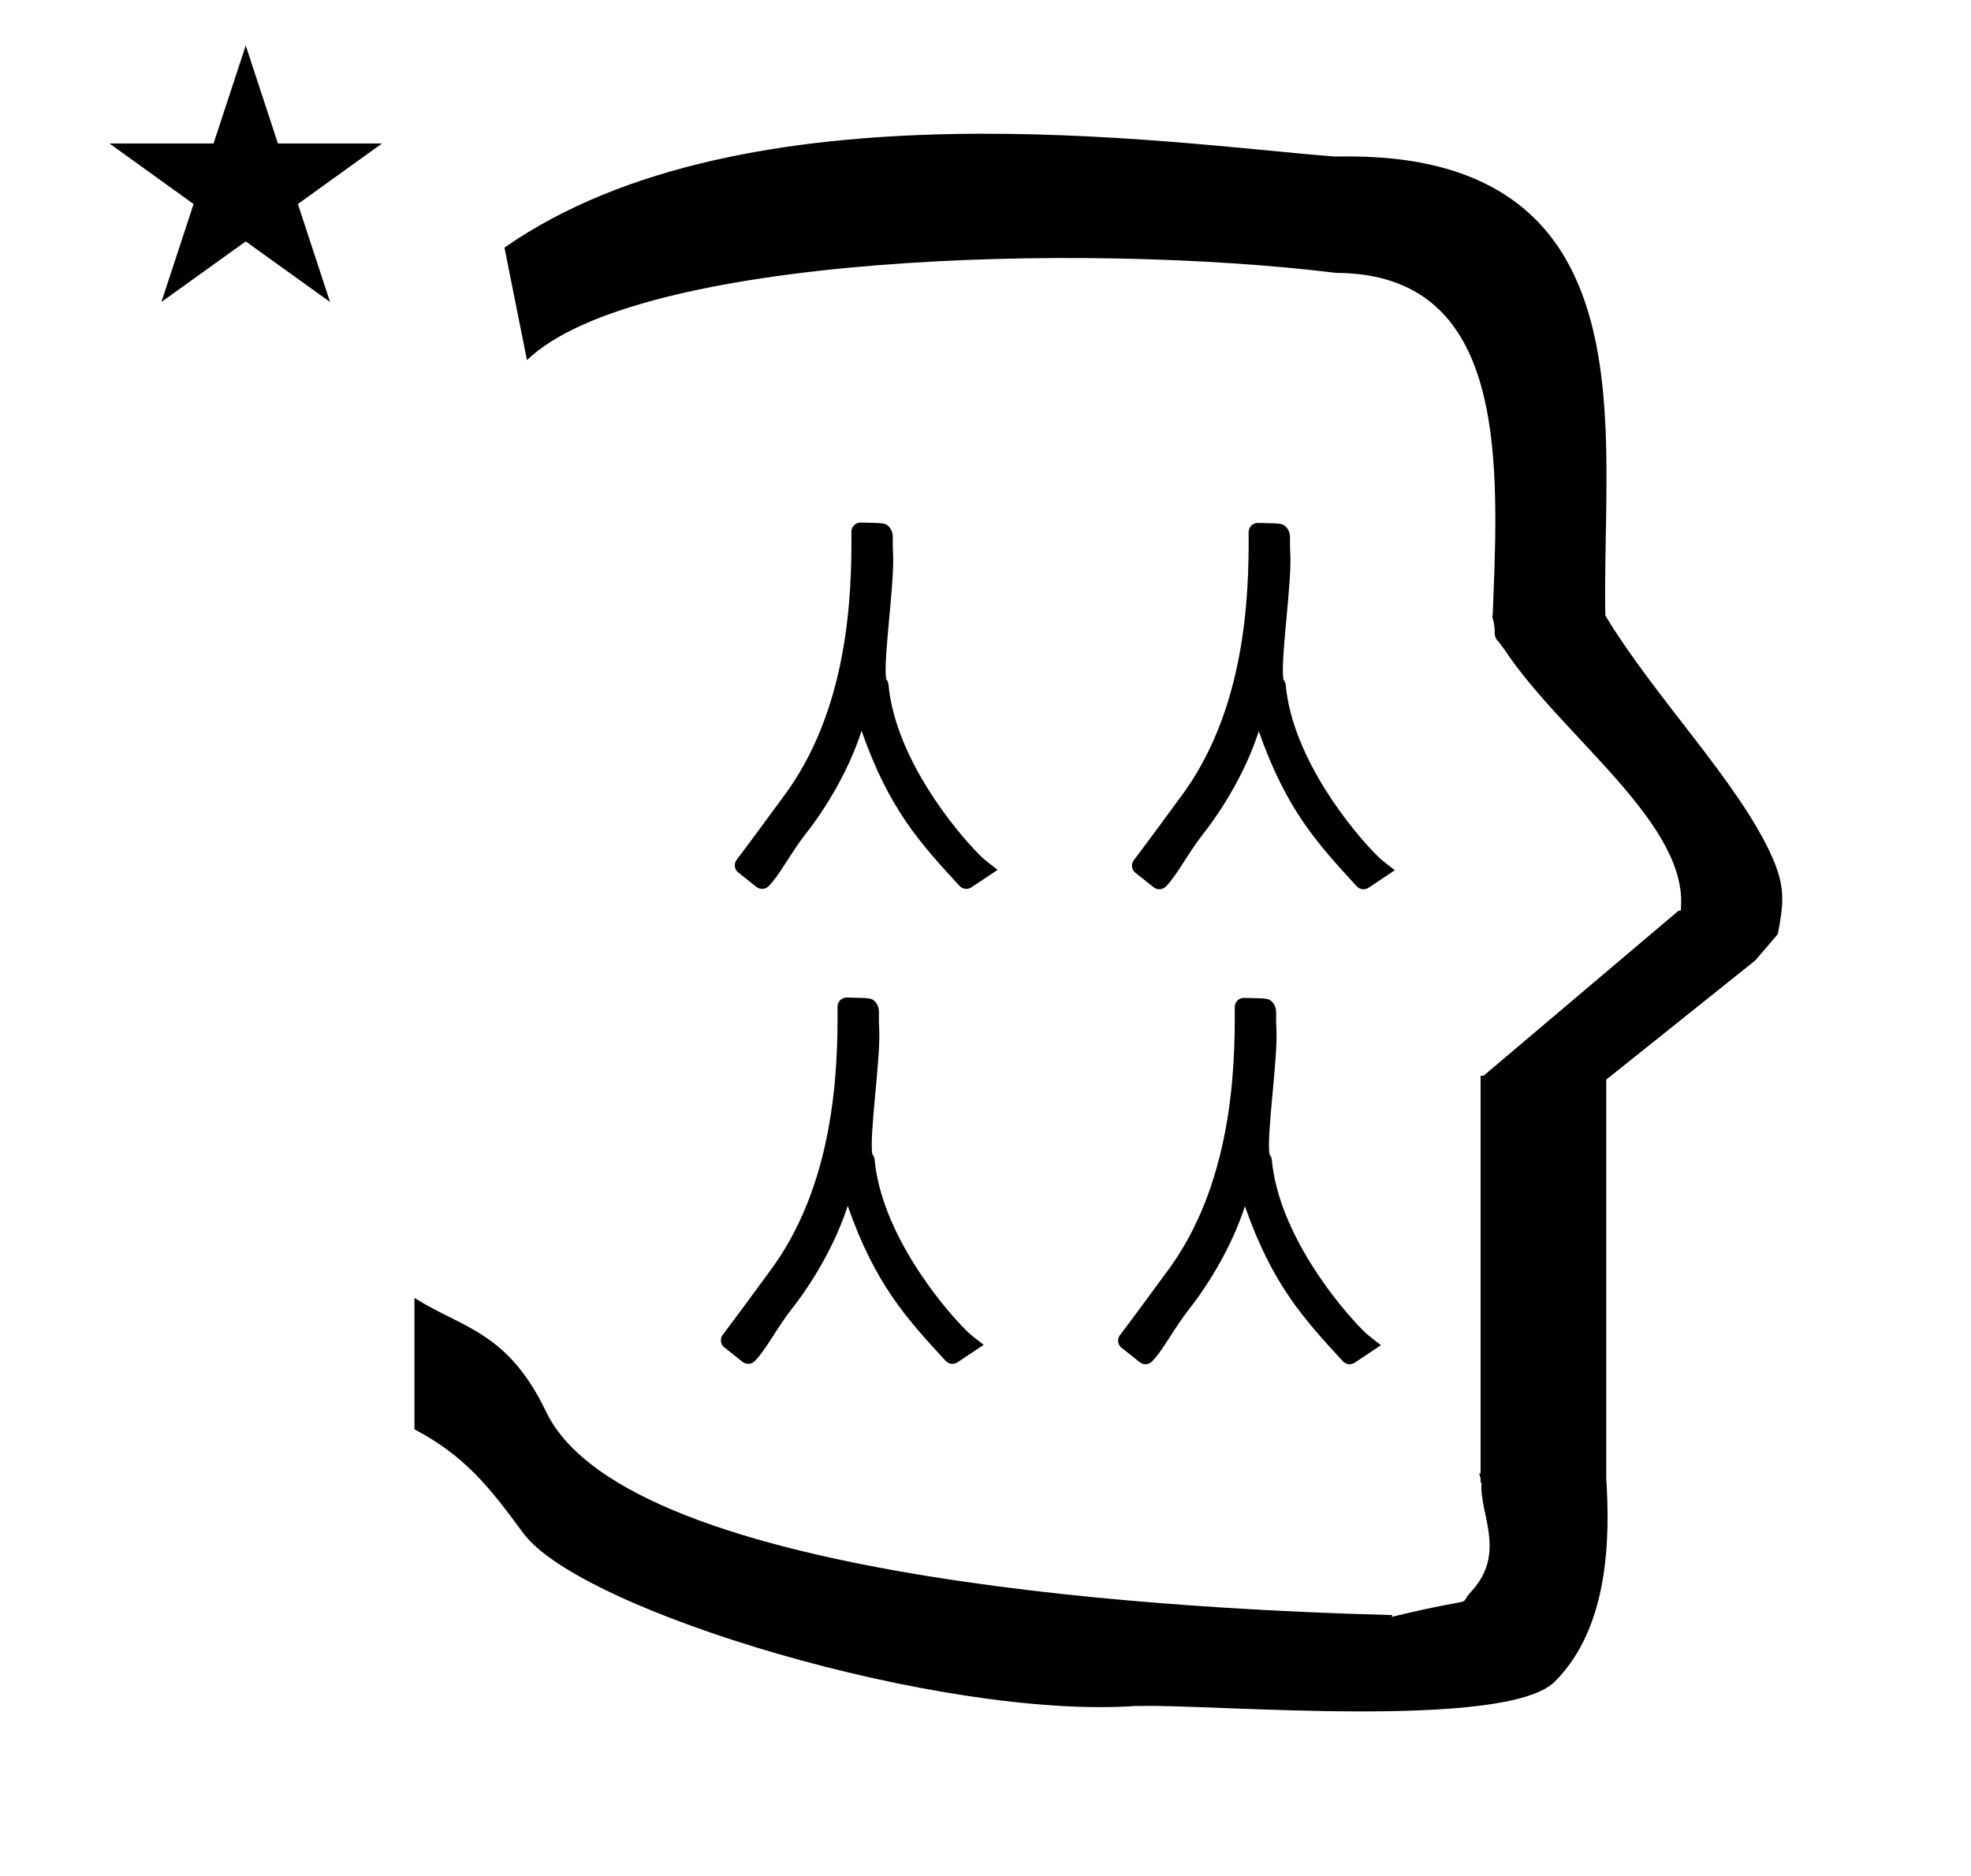 <?xml version="1.0" standalone="no"?>
<!DOCTYPE svg PUBLIC "-//W3C//DTD SVG 1.1//EN" "http://www.w3.org/Graphics/SVG/1.1/DTD/svg11.dtd" >
<svg xmlns="http://www.w3.org/2000/svg" xmlns:xlink="http://www.w3.org/1999/xlink" version="1.1" viewBox="-10 0 1051 1000">
  <g transform="matrix(1 0 0 -1 0 800)">
   <path fill="currentColor"
d="M670.618 251.447c0.884 -15.704 -5.42 -56.976 -3.661 -66.968c0.539 -0.613 1.095 -1.562 1.21 -2.79c3.662 -39.38 35.893 -78.188 48.36 -90.654c2.524 -2.524 2.524 -2.524 9.842 -8.185
c-0.859 -0.562 -0.859 -0.562 -13.995 -9.32c-1.993 -1.33 -4.689 -1.02 -6.324 0.764c-21.056 22.903 -37.59 40.891 -52.227 82.667c-6.612 -20.59 -18.679 -40.808 -29.823 -54.961
c-7.788 -9.891 -13.916 -22.028 -19.742 -27.855c-1.776 -1.776 -4.581 -1.9 -6.503 -0.38c-9.9 7.837 -9.9 7.837 -10.104 8.041c-1.761 1.761 -1.898 4.533 -0.419 6.454
c5.563 7.212 23.928 32.31 24.173 32.634c35.549 46.695 37.276 108.758 36.992 142.175c-0.024 2.765 2.242 5.001 5.008 4.939c13.091 -0.291 13.091 -0.291 14.982 -2.183c1.419 -1.42 2.143 -3.525 2.095 -5.928
c-0.017 -0.81 -0.089 -4.475 0.136 -8.45zM458.812 251.641c0.884 -15.703 -5.419 -56.976 -3.661 -66.967c0.539 -0.613 1.096 -1.562 1.21 -2.79c3.662 -39.38 35.893 -78.188 48.361 -90.655
c2.523 -2.523 2.523 -2.523 9.841 -8.184c-0.859 -0.562 -0.859 -0.562 -13.995 -9.32c-1.993 -1.33 -4.689 -1.02 -6.324 0.763c-21.056 22.904 -37.59 40.892 -52.227 82.667
c-6.612 -20.589 -18.679 -40.807 -29.823 -54.961c-7.788 -9.89 -13.916 -22.027 -19.742 -27.855c-1.775 -1.776 -4.581 -1.9 -6.502 -0.38c-9.9 7.837 -9.9 7.837 -10.104 8.041
c-1.762 1.761 -1.899 4.533 -0.419 6.453c5.562 7.212 23.927 32.312 24.172 32.635c35.549 46.695 37.276 108.758 36.992 142.174c-0.023 2.766 2.242 5.002 5.008 4.94c13.091 -0.292 13.091 -0.292 14.982 -2.184
c1.419 -1.419 2.143 -3.524 2.095 -5.927c-0.017 -0.81 -0.088 -4.475 0.136 -8.451zM678.019 504.659c0.884 -15.704 -5.42 -56.976 -3.662 -66.968c0.54 -0.613 1.096 -1.562 1.21 -2.79
c3.662 -39.38 35.894 -78.188 48.361 -90.654c2.523 -2.524 2.523 -2.524 9.841 -8.185c-0.859 -0.562 -0.859 -0.562 -13.995 -9.32c-1.993 -1.33 -4.689 -1.02 -6.324 0.764
c-21.055 22.903 -37.59 40.891 -52.227 82.667c-6.612 -20.59 -18.679 -40.808 -29.823 -54.961c-7.788 -9.891 -13.916 -22.028 -19.742 -27.855c-1.775 -1.776 -4.58 -1.9 -6.502 -0.38
c-9.9 7.837 -9.9 7.837 -10.104 8.041c-1.762 1.761 -1.899 4.533 -0.419 6.454c5.563 7.212 23.927 32.31 24.173 32.634c35.548 46.695 37.276 108.758 36.991 142.175c-0.023 2.765 2.242 5.002 5.009 4.939
c13.091 -0.291 13.091 -0.291 14.982 -2.183c1.419 -1.419 2.142 -3.525 2.094 -5.928c-0.016 -0.81 -0.088 -4.474 0.137 -8.45zM466.213 504.853c0.884 -15.703 -5.42 -56.975 -3.661 -66.967
c0.539 -0.613 1.095 -1.562 1.21 -2.79c3.662 -39.38 35.893 -78.188 48.36 -90.655c2.524 -2.523 2.524 -2.523 9.841 -8.184c-0.858 -0.562 -0.858 -0.562 -13.995 -9.32
c-1.992 -1.33 -4.689 -1.02 -6.323 0.763c-21.056 22.904 -37.591 40.892 -52.227 82.667c-6.612 -20.589 -18.679 -40.807 -29.823 -54.961c-7.788 -9.89 -13.916 -22.027 -19.742 -27.855
c-1.776 -1.776 -4.581 -1.9 -6.503 -0.38c-9.9 7.837 -9.9 7.837 -10.104 8.041c-1.762 1.761 -1.898 4.533 -0.419 6.453c5.563 7.212 23.928 32.312 24.173 32.635c35.548 46.695 37.276 108.758 36.992 142.174
c-0.024 2.766 2.242 5.002 5.008 4.94c13.091 -0.292 13.091 -0.292 14.982 -2.183c1.419 -1.42 2.143 -3.525 2.095 -5.928c-0.017 -0.81 -0.089 -4.475 0.136 -8.451zM48.355 723.521h55.515l17.161 52.226
l17.16 -52.226h55.516l-44.867 -32.296l17.161 -52.225l-44.97 32.296l-44.971 -32.296l17.161 52.225zM271 608l-12 60c128.725 89.788 355.203 55.363 442.457 48.56c0 -0.011 0.001 -0.021 0.001 -0.032
c27.446 0.582 75.186 -1.321 107.268 -33.403c40.14 -40.14 38.615 -108.841 37.525 -169.365c-0.396 -21.926 -0.434 -33.24 -0.222 -41.946c26.379 -43.828 72.168 -89.959 89.325 -129.607
c6.951 -16.064 5.492 -24.764 2.646 -40.205l-12 -14l-79.501 -63.577v-212.431c1.939 -31.087 1.824 -79.241 -27.416 -108.48c-26.032 -26.032 -182.507 -12.02 -220.584 -13.005l-2.901 0.013
c-103.732 -7.3 -296.108 50.602 -326.603 92.172c-18.506 25.227 -31.401 41.253 -57.995 55.309v70.037c25.817 -16.263 49.624 -17.807 70.19 -60.636c44.219 -92.082 349.455 -105.734 451.309 -108.438l-0.499 -0.963
c50 12 34.151 4.481 42.535 13.536c19.177 20.712 3.979 41.969 5.508 57.965h-0.542v2.149c-0.254 0.99 -0.501 1.941 -0.738 2.849h0.738v207.174v3.487v1.339h1.582l104 88h1.133
c4.983 45.895 -62.838 92.129 -94.216 139.501l-3 4l-1 1c-2.021 3.992 0.044 4.025 -2.084 11.56c-0.037 0.131 -0.189 0.247 -0.175 0.367l0.259 2.072l0.064 1.499
c0.01 0.227 0.15 3.896 0.242 6.244c3.114 79.152 5.197 173.389 -83.815 173.771c-136.35 16.746 -373.536 9.534 -431.49 -46.514z" />
  </g>

</svg>
